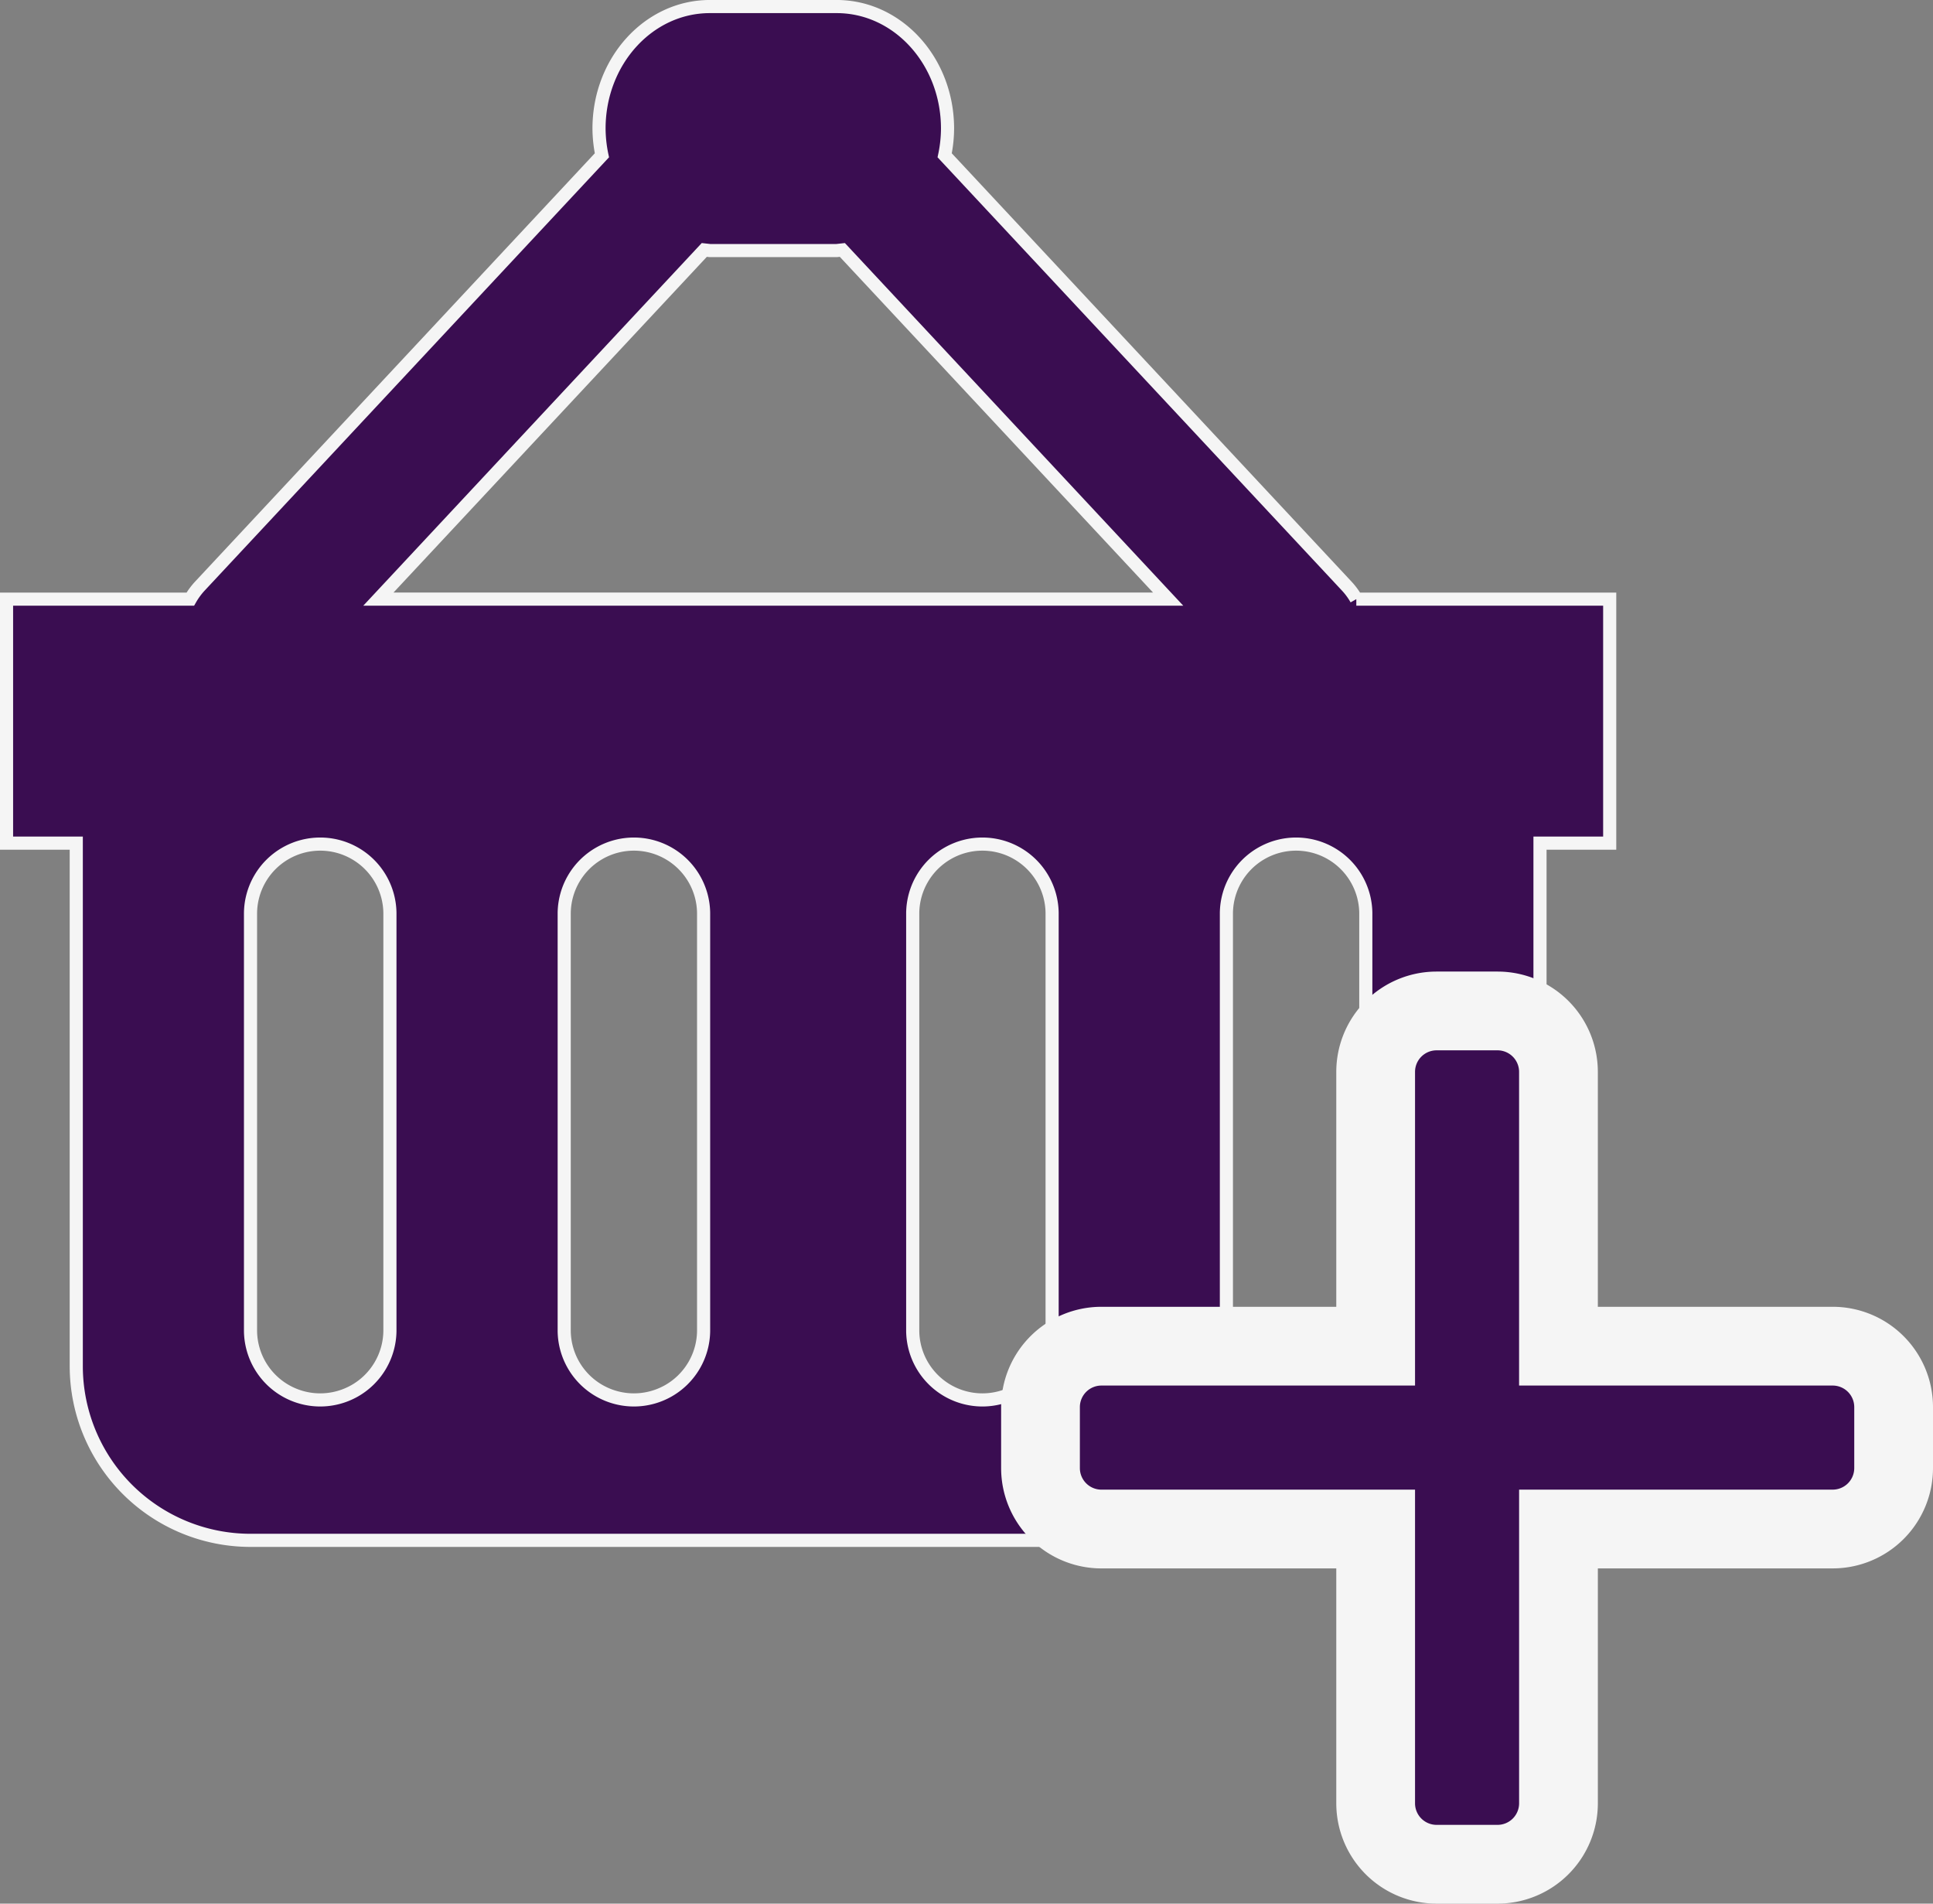 <svg xmlns="http://www.w3.org/2000/svg" width="147.276" height="145.009" viewBox="0 0 147.276 145.009"><rect x="0" y="0" width="147.276" height="145.009" fill="#808080" stroke="none"/><g transform="translate(-358.559 -442.351)"><path d="M105,46.58h-.722a5.221,5.221,0,0,0-.706-.969L72.915,12.77a10.053,10.053,0,0,0,.218-2.037c0-5.133-3.781-9.294-8.449-9.294H55.026c-4.665,0-8.446,4.161-8.446,9.294A10.245,10.245,0,0,0,46.8,12.77L16.145,45.611a5.475,5.475,0,0,0-.706.969h-14V65.167H6.751V105a13.276,13.276,0,0,0,13.276,13.276H105A13.276,13.276,0,0,0,118.273,105V65.167h5.311V46.58H105ZM55.029,20.027h9.657l.433-.048,24.824,26.6H29.769L54.6,19.979ZM30.648,102.341a5.311,5.311,0,0,1-10.621,0V70.477a5.311,5.311,0,0,1,10.621,0Zm23.9,0a5.311,5.311,0,0,1-10.621,0V70.477a5.311,5.311,0,0,1,10.621,0Zm26.553,0a5.311,5.311,0,0,1-10.621,0V70.477a5.311,5.311,0,0,1,10.621,0Zm23.9,0a5.311,5.311,0,0,1-10.621,0V70.477a5.311,5.311,0,0,1,10.621,0Z" transform="translate(357.619 441.411)" fill="#3a0d51" stroke="#f5f5f5" stroke-width="1"/><path d="M60.357,27.786H39.464V6.893A4.643,4.643,0,0,0,34.821,2.25H30.179a4.643,4.643,0,0,0-4.643,4.643V27.786H4.643A4.643,4.643,0,0,0,0,32.429v4.643a4.643,4.643,0,0,0,4.643,4.643H25.536V62.607a4.643,4.643,0,0,0,4.643,4.643h4.643a4.643,4.643,0,0,0,4.643-4.643V41.714H60.357A4.643,4.643,0,0,0,65,37.071V32.429A4.643,4.643,0,0,0,60.357,27.786Z" transform="translate(437.835 517.11)" fill="#3a0d51" stroke="#f5f5f5" stroke-width="6"/></g></svg>
